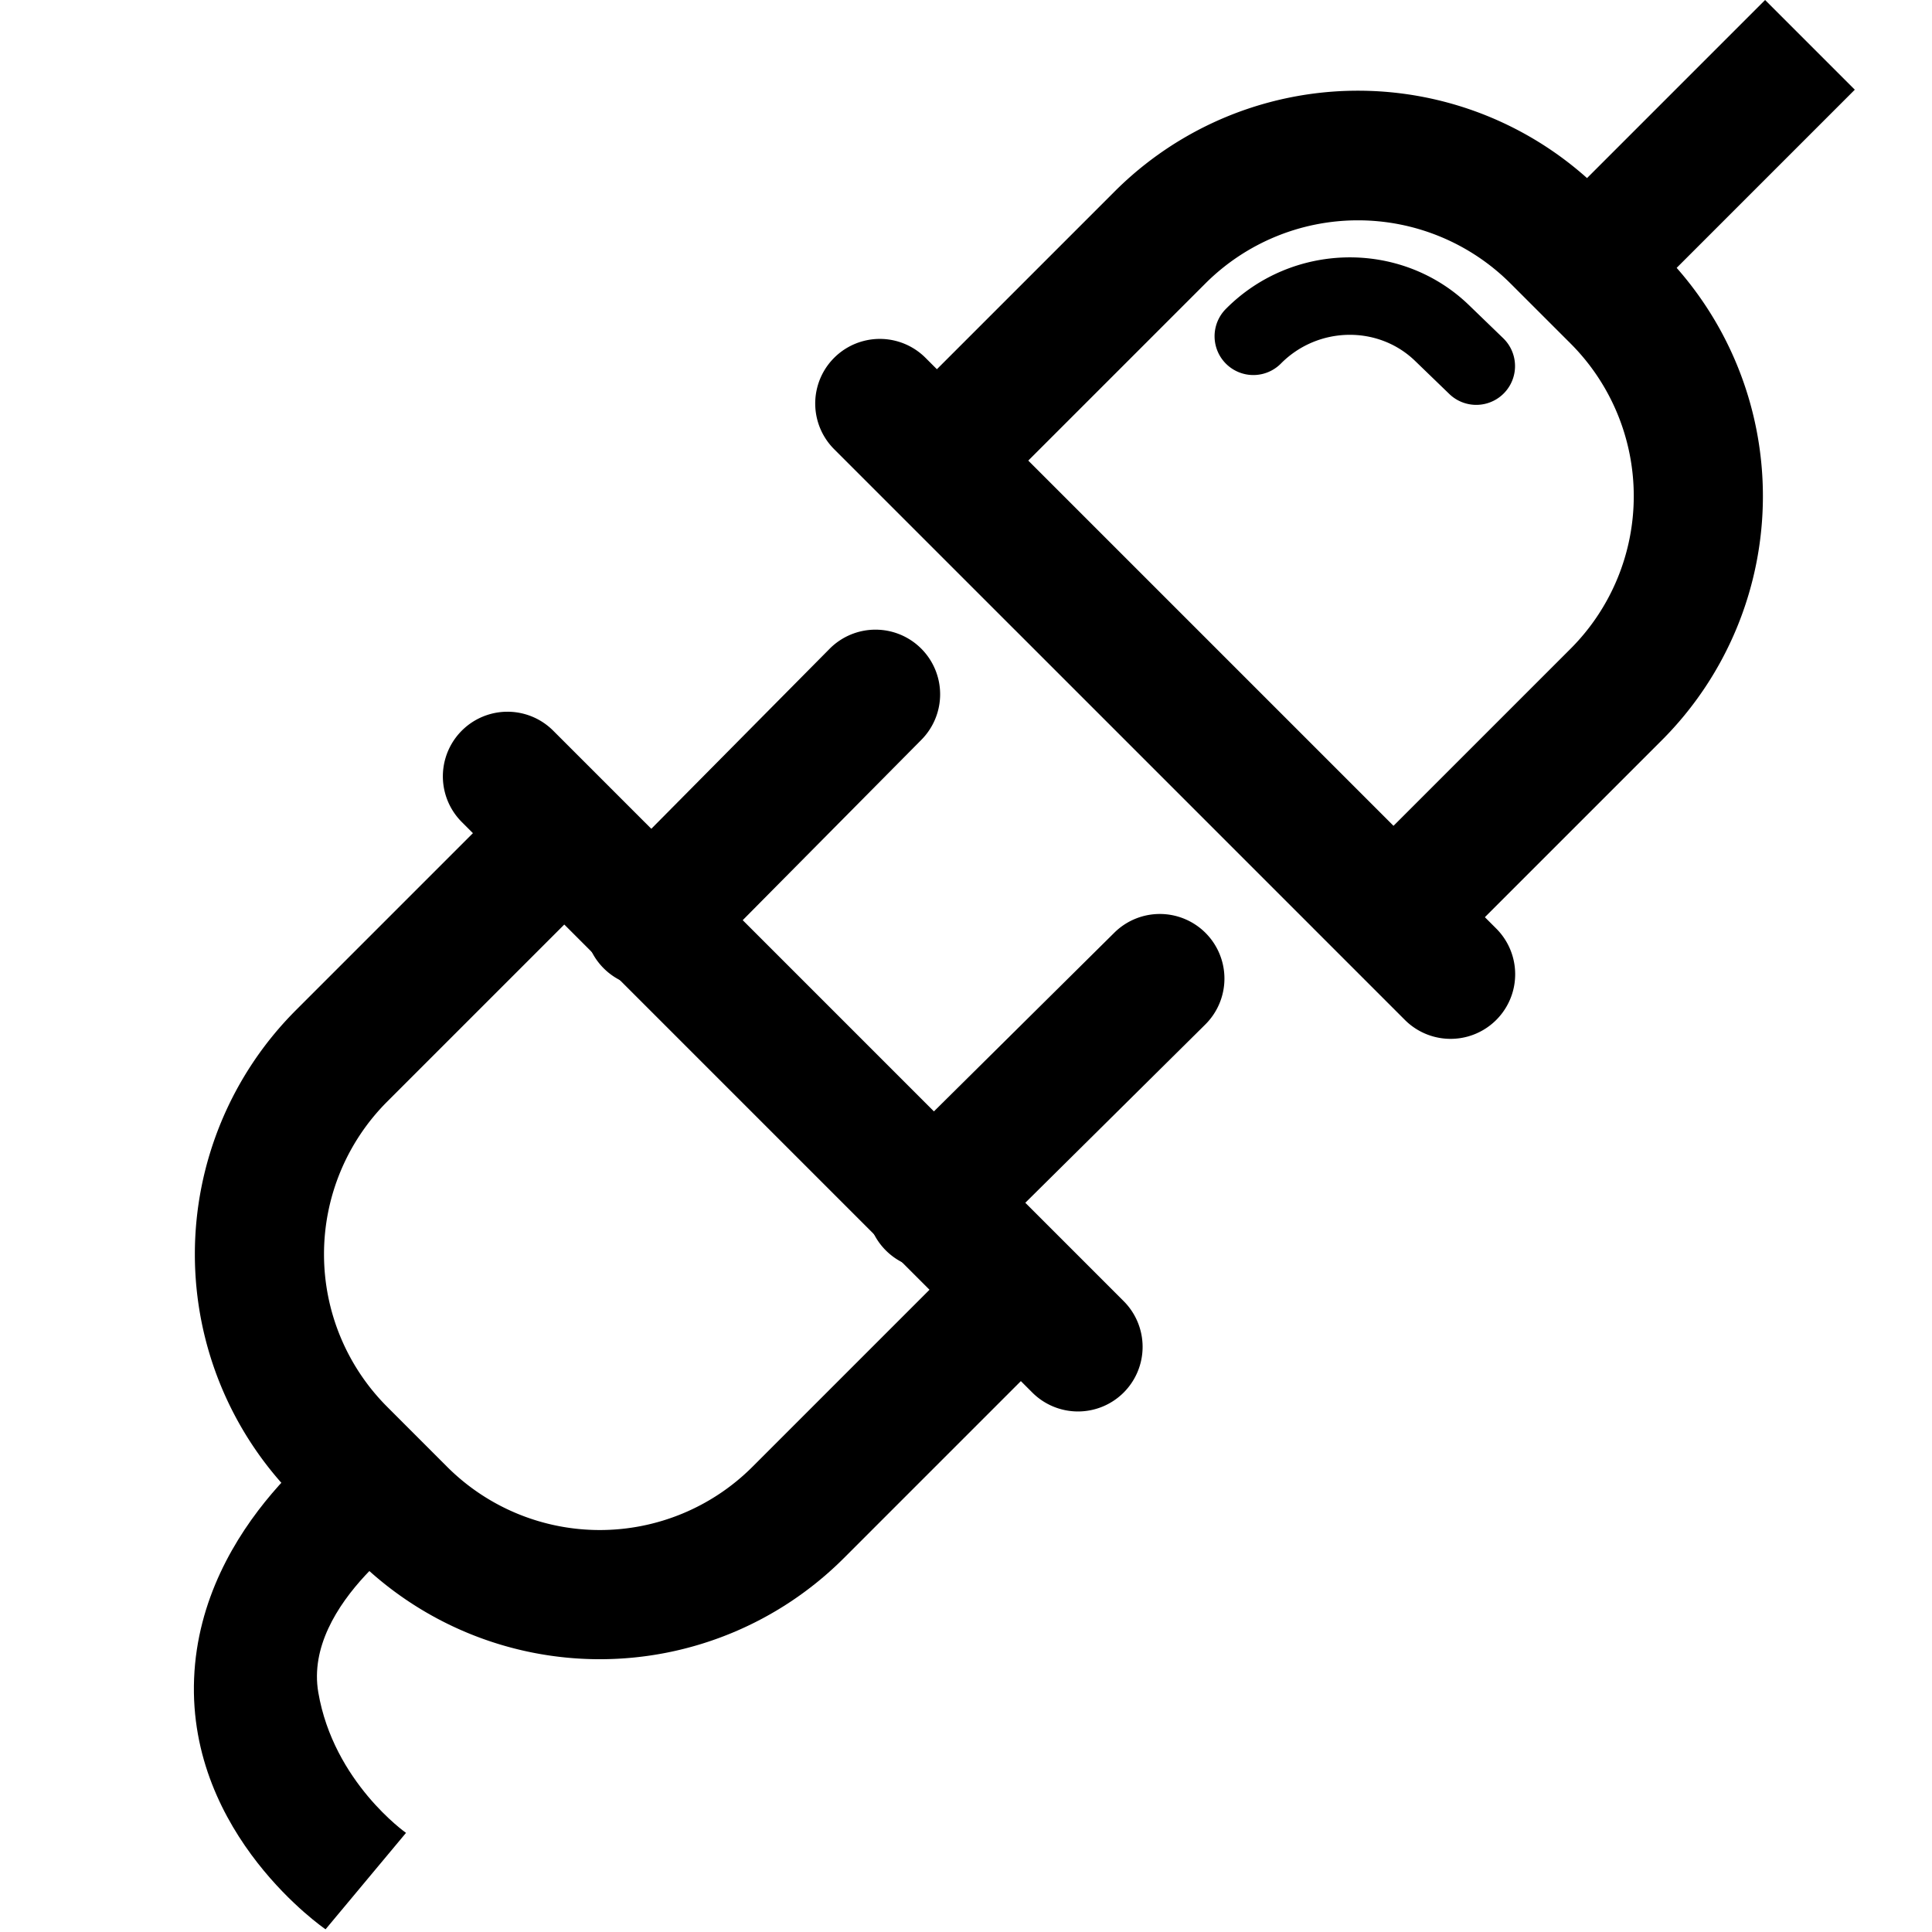 <?xml version="1.0" encoding="utf-8"?>

<!--
 * Copyright (c) 2020, WSO2 Inc. (http://www.wso2.org) All Rights Reserved.
 *
 * WSO2 Inc. licenses this file to you under the Apache License,
 * Version 2.0 (the "License"); you may not use this file except
 * in compliance with the License.
 * You may obtain a copy of the License at
 *
 *     http://www.apache.org/licenses/LICENSE-2.0
 *
 * Unless required by applicable law or agreed to in writing,
 * software distributed under the License is distributed on an
 * "AS IS" BASIS, WITHOUT WARRANTIES OR CONDITIONS OF ANY
 * KIND, either express or implied. See the License for the
 * specific language governing permissions and limitations
 * under the License.
-->

<svg id="plug-icon" class="icon" xmlns="http://www.w3.org/2000/svg" width="14px" height="14px"
     viewBox="0 0 574.516 624.413">
    <g transform="translate(1426.422 -1005.235)">
        <path class="path fill primary"
              d="M344.83,383.761a20.872,20.872,0,0,0-29.528,0l-71.7,71.7a69.783,69.783,0,0,1-98.551,0L125.57,435.967a69.77,69.77,0,0,1,0-98.551l71.7-71.7a20.879,20.879,0,0,0-29.528-29.528l-71.7,71.7a111.587,111.587,0,0,0,0,157.615l19.49,19.49a111.551,111.551,0,0,0,157.6-.008l71.7-71.7A20.872,20.872,0,0,0,344.83,383.761Z"
              transform="translate(-1451.848 1023.902)"/>
        <path class="path fill primary"
              d="M344.416,406.372,159.953,221.91a20.884,20.884,0,0,0-29.534,29.534L314.881,435.906a20.884,20.884,0,0,0,29.536-29.534Z"
              transform="translate(-1432.619 1019.389)"/>
        <path class="path fill primary"
              d="M338.006,271.709a20.893,20.893,0,0,0-29.534-.146l-73.786,73.089a20.884,20.884,0,0,0,29.388,29.681l73.785-73.089A20.886,20.886,0,0,0,338.006,271.709Z"
              transform="translate(-1399.688 1035.105)"/>
        <path class="path fill primary"
              d="M267.875,201.746a20.886,20.886,0,0,0-29.535.14L165.252,275.67a20.885,20.885,0,0,0,29.675,29.4l73.089-73.785A20.886,20.886,0,0,0,267.875,201.746Z"
              transform="translate(-1421.588 1013.039)"/>
        <path class="path fill primary"
              d="M484.992,115.574l-19.5-19.49a111.19,111.19,0,0,0-157.6,0l-71.7,71.7a20.882,20.882,0,0,0,29.534,29.528l71.7-71.7a69.762,69.762,0,0,1,98.545,0l19.5,19.49a69.774,69.774,0,0,1,0,98.545l-71.7,71.7a20.882,20.882,0,0,0,29.521,29.541l71.7-71.7A111.583,111.583,0,0,0,484.992,115.574Z"
              transform="translate(-1399.189 971.208)"/>
        <path class="path fill primary"
              d="M435.912,314.874,251.45,130.411a20.879,20.879,0,1,0-29.528,29.528L406.385,344.4a20.879,20.879,0,0,0,29.528-29.528Z"
              transform="translate(-1403.701 990.472)"/>
        <path class="path fill primary"
              d="M106.167,410.677a12.531,12.531,0,1,0-17.724-17.72L77.582,403.821c-21.434,21.43-21.484,56.69-.109,78.6a12.531,12.531,0,1,0,17.941-17.5c-11.843-12.135-11.888-31.6-.109-43.377Z"
              transform="matrix(0.017, 1, -1, 0.017, -574.09, 1019.418)"/>
        <path class="path fill primary" d="M0,0H99V41H0Z" transform="translate(-950.901 1075.238) rotate(-45)"/>
        <path class="path fill primary"
              d="M-16.818,110.513S-26.882,57.6,10.463,23.144,102.536,0,102.536,0L98.014,40.694s-45.33-10-62.341,14-12.067,52.165-12.067,52.165Z"
              transform="translate(-1412.402 1538.739) rotate(-45)"/>
    </g>
</svg>
